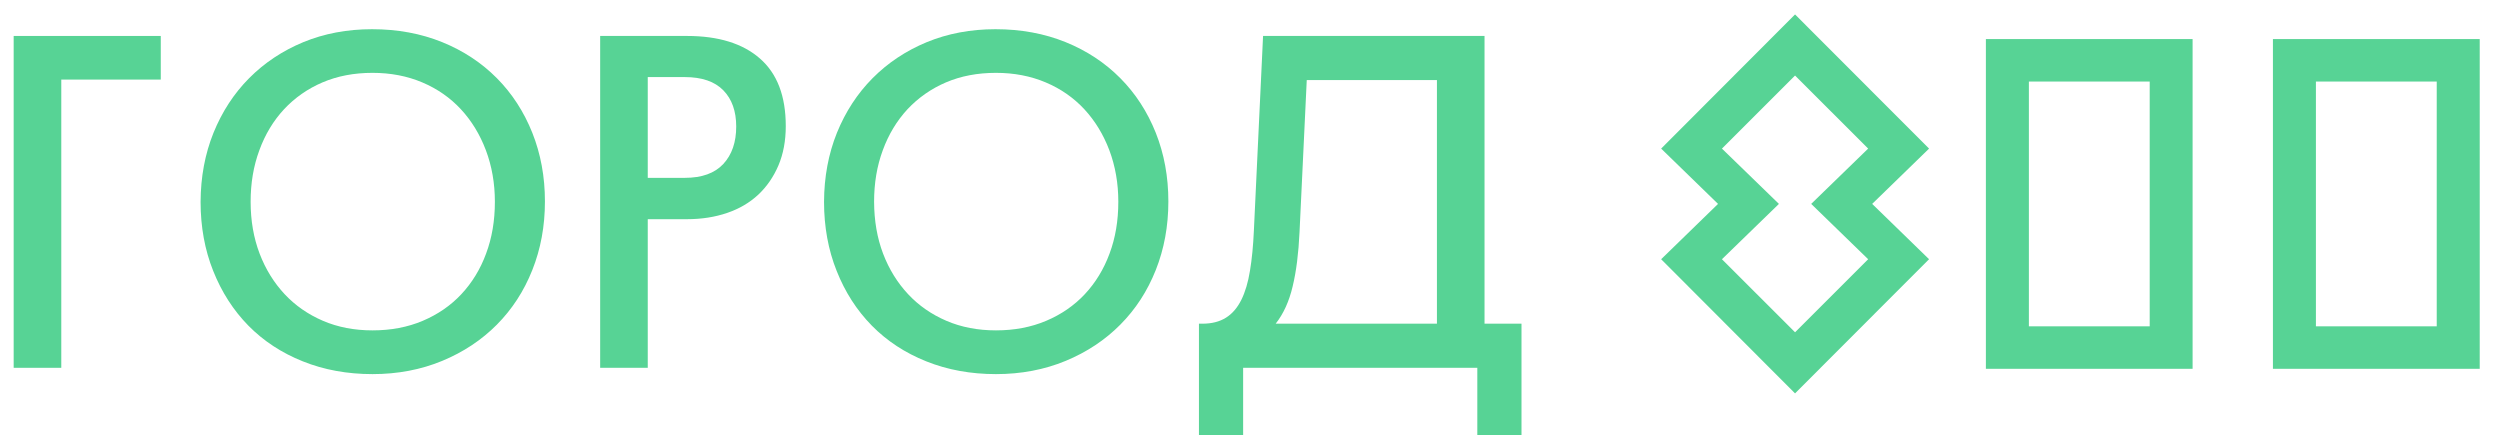 <svg width="107" height="19" viewBox="0 0 107 19" fill="none" xmlns="http://www.w3.org/2000/svg">
<path d="M92.007 13.967H86.836V3.49H92.007V13.967V13.967ZM84.996 15.785H93.843V1.672H84.996V15.785Z" fill="#57D395"/>
<path d="M76.138 8.727L73.699 6.36L76.828 3.233L79.957 6.36L77.519 8.727L79.957 11.095L76.828 14.222L73.699 11.095L76.138 8.727ZM76.828 0.618L71.097 6.36L73.532 8.727L71.097 11.095L76.828 16.837L82.497 11.161L82.564 11.095L80.129 8.727L82.564 6.36L76.828 0.618Z" fill="#57D395"/>
<path d="M99.121 3.49H104.292V13.967H99.121V3.49ZM97.281 15.785H106.132V1.672H97.281V15.785Z" fill="#57D395"/>
<path d="M0.585 15.742V1.539H6.881V3.406H2.623V15.742H0.585Z" fill="#57D395"/>
<path d="M11.112 10.856C11.367 11.525 11.727 12.103 12.183 12.591C12.639 13.078 13.187 13.458 13.823 13.731C14.459 14.004 15.165 14.14 15.944 14.14C16.734 14.14 17.45 14.004 18.094 13.731C18.738 13.458 19.29 13.078 19.746 12.591C20.202 12.103 20.558 11.525 20.804 10.856C21.055 10.186 21.181 9.447 21.181 8.637C21.181 7.844 21.051 7.109 20.796 6.431C20.541 5.754 20.181 5.167 19.725 4.675C19.269 4.184 18.717 3.799 18.073 3.527C17.429 3.254 16.718 3.118 15.944 3.118C15.153 3.118 14.442 3.254 13.802 3.527C13.166 3.799 12.618 4.184 12.158 4.675C11.702 5.167 11.346 5.754 11.1 6.431C10.848 7.109 10.727 7.844 10.727 8.637C10.727 9.447 10.857 10.186 11.112 10.856ZM9.138 5.683C9.506 4.779 10.012 4.002 10.664 3.345C11.317 2.688 12.087 2.176 12.982 1.804C13.877 1.436 14.856 1.25 15.923 1.25C17.019 1.25 18.018 1.436 18.926 1.804C19.834 2.172 20.612 2.688 21.265 3.345C21.917 4.002 22.423 4.783 22.783 5.683C23.143 6.588 23.323 7.563 23.323 8.621C23.323 9.678 23.143 10.653 22.783 11.558C22.423 12.463 21.917 13.239 21.265 13.896C20.612 14.553 19.834 15.07 18.926 15.446C18.018 15.822 17.023 16.012 15.944 16.012C14.864 16.012 13.869 15.83 12.961 15.466C12.053 15.103 11.279 14.595 10.631 13.938C9.987 13.281 9.485 12.5 9.125 11.595C8.765 10.695 8.585 9.707 8.585 8.641C8.59 7.571 8.774 6.588 9.138 5.683Z" fill="#57D395"/>
<path d="M27.724 7.612H29.305C30.042 7.612 30.59 7.414 30.958 7.018C31.326 6.621 31.51 6.088 31.51 5.415C31.51 4.758 31.326 4.241 30.958 3.865C30.59 3.489 30.042 3.299 29.305 3.299H27.724V7.612ZM33.317 7.08C33.108 7.571 32.819 7.988 32.455 8.331C32.087 8.674 31.644 8.935 31.125 9.112C30.606 9.29 30.033 9.381 29.41 9.381H27.724V15.743H25.687V1.539H29.406C30.749 1.539 31.79 1.862 32.522 2.502C33.263 3.147 33.631 4.109 33.631 5.398C33.631 6.026 33.526 6.588 33.317 7.08Z" fill="#57D395"/>
<path d="M37.796 10.856C38.051 11.525 38.411 12.103 38.867 12.591C39.322 13.078 39.87 13.458 40.506 13.731C41.142 14.004 41.849 14.14 42.627 14.14C43.418 14.14 44.133 14.004 44.777 13.731C45.422 13.458 45.974 13.078 46.43 12.591C46.886 12.103 47.241 11.525 47.488 10.856C47.739 10.186 47.864 9.447 47.864 8.637C47.864 7.844 47.735 7.109 47.48 6.431C47.224 5.754 46.865 5.167 46.409 4.675C45.953 4.184 45.401 3.799 44.756 3.527C44.112 3.254 43.401 3.118 42.627 3.118C41.837 3.118 41.125 3.254 40.485 3.527C39.85 3.799 39.302 4.184 38.841 4.675C38.386 5.167 38.03 5.754 37.783 6.431C37.532 7.109 37.411 7.844 37.411 8.637C37.415 9.447 37.541 10.186 37.796 10.856ZM35.821 5.683C36.189 4.779 36.696 4.002 37.348 3.345C38.001 2.688 38.77 2.176 39.666 1.804C40.561 1.436 41.54 1.25 42.606 1.25C43.702 1.25 44.702 1.436 45.61 1.804C46.517 2.172 47.296 2.688 47.948 3.345C48.601 4.002 49.107 4.783 49.467 5.683C49.826 6.588 50.006 7.563 50.006 8.621C50.006 9.678 49.826 10.653 49.467 11.558C49.107 12.463 48.601 13.239 47.948 13.896C47.296 14.553 46.517 15.07 45.61 15.446C44.702 15.822 43.706 16.012 42.627 16.012C41.548 16.012 40.552 15.83 39.645 15.466C38.737 15.103 37.963 14.595 37.315 13.938C36.67 13.281 36.168 12.5 35.809 11.595C35.449 10.695 35.269 9.707 35.269 8.641C35.273 7.571 35.457 6.588 35.821 5.683Z" fill="#57D395"/>
<path d="M55.327 12.251C55.176 12.896 54.934 13.429 54.599 13.854H61.501V3.427H55.929L55.62 9.934C55.578 10.834 55.482 11.611 55.327 12.251ZM53.206 15.742V18.618H51.315V13.854H51.462C51.863 13.854 52.198 13.768 52.47 13.598C52.742 13.429 52.959 13.173 53.127 12.838C53.294 12.503 53.419 12.086 53.499 11.586C53.583 11.086 53.637 10.516 53.666 9.872L54.059 1.539H63.538V13.854H65.12V18.618H63.229V15.742H53.206V15.742Z" fill="#57D395"/>
</svg>
